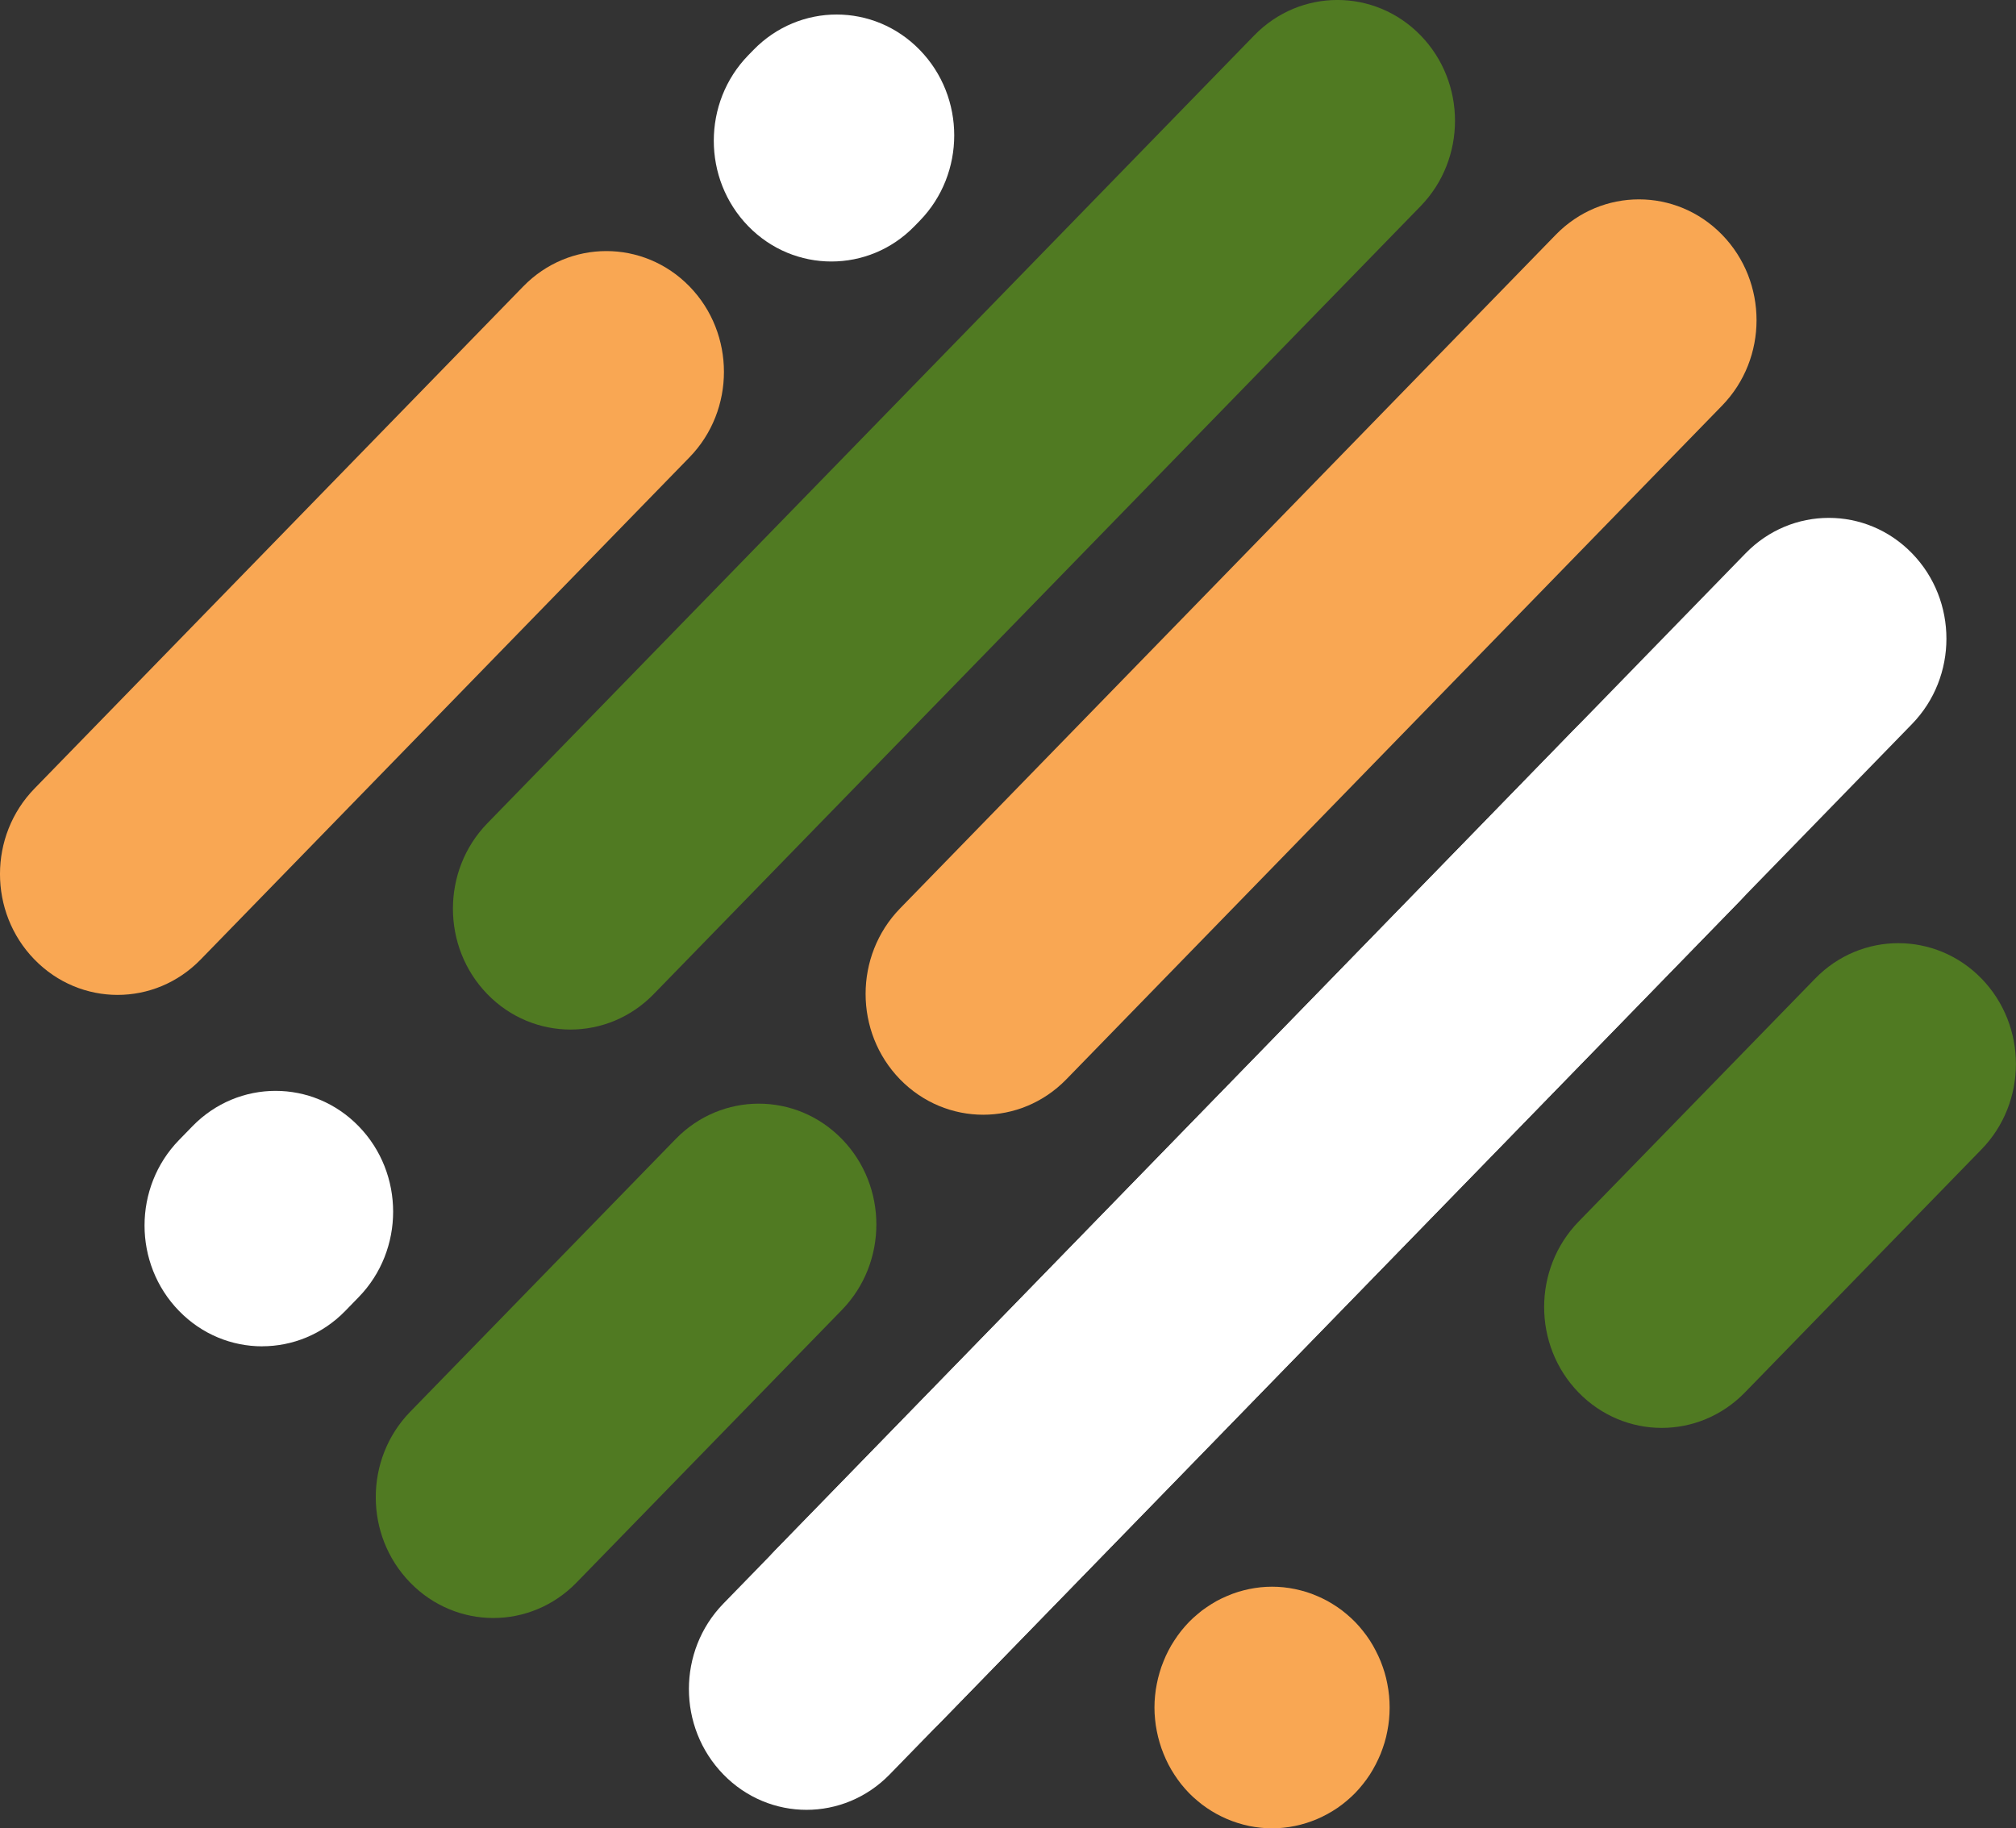 <svg width="43" height="39" viewBox="0 0 43 39" fill="none" xmlns="http://www.w3.org/2000/svg">
<rect x="0" y="0" width="43" height="39" fill="#333333" stroke="none"/>
<g clip-path="url(#clip0_115_4136)">
<path d="M17.733 5.578C17.092 5.578 16.449 5.328 15.959 4.824C14.98 3.818 14.98 2.186 15.959 1.18L16.071 1.065C17.051 0.058 18.639 0.058 19.618 1.065C20.598 2.071 20.598 3.703 19.618 4.709L19.506 4.824C19.016 5.328 18.375 5.578 17.732 5.578H17.733Z" fill="white"/>
<path d="M2.508 21.222C1.867 21.222 1.224 20.97 0.734 20.466C-0.245 19.46 -0.245 17.828 0.734 16.822L11.16 6.11C12.139 5.104 13.727 5.104 14.707 6.11C15.686 7.116 15.686 8.748 14.707 9.754L4.281 20.466C3.791 20.97 3.15 21.222 2.507 21.222H2.508Z" fill="#F9A753"/>
<path d="M12.169 21.961C11.528 21.961 10.885 21.71 10.395 21.206C9.416 20.199 9.416 18.567 10.395 17.561L26.753 0.754C27.733 -0.252 29.32 -0.252 30.3 0.754C31.279 1.76 31.279 3.392 30.3 4.398L13.942 21.206C13.452 21.709 12.811 21.961 12.168 21.961H12.169Z" fill="#507A22"/>
<path d="M5.592 28.718C4.95 28.718 4.307 28.466 3.818 27.962C2.838 26.956 2.838 25.325 3.818 24.318L4.104 24.024C5.084 23.017 6.672 23.017 7.651 24.024C8.63 25.03 8.63 26.662 7.651 27.668L7.365 27.962C6.875 28.466 6.233 28.717 5.592 28.717V28.718Z" fill="white"/>
<path d="M35.444 30.458C34.803 30.458 34.16 30.206 33.67 29.703C32.691 28.696 32.691 27.065 33.67 26.058L38.717 20.873C39.696 19.867 41.284 19.867 42.264 20.873C43.243 21.88 43.243 23.511 42.264 24.517L37.217 29.703C36.727 30.206 36.086 30.458 35.443 30.458H35.444Z" fill="#507A22"/>
<path d="M27.132 39C27.05 39 26.967 38.995 26.885 38.986C26.805 38.978 26.723 38.966 26.642 38.949C26.563 38.932 26.483 38.912 26.405 38.887C26.327 38.863 26.249 38.833 26.174 38.802C26.099 38.769 26.023 38.734 25.951 38.694C25.879 38.654 25.808 38.611 25.741 38.565C25.672 38.519 25.606 38.468 25.543 38.414C25.478 38.361 25.417 38.304 25.359 38.245C25.301 38.185 25.246 38.121 25.193 38.056C25.142 37.991 25.093 37.923 25.048 37.853C25.002 37.783 24.959 37.71 24.921 37.636C24.883 37.562 24.848 37.485 24.817 37.408C24.785 37.33 24.757 37.25 24.734 37.17C24.71 37.09 24.69 37.008 24.674 36.926C24.657 36.843 24.645 36.759 24.637 36.675C24.628 36.591 24.624 36.507 24.624 36.423C24.624 36.339 24.628 36.254 24.637 36.169C24.645 36.085 24.657 36.001 24.674 35.919C24.69 35.837 24.71 35.754 24.734 35.674C24.757 35.594 24.785 35.514 24.817 35.437C24.847 35.36 24.883 35.282 24.921 35.209C24.959 35.135 25.002 35.061 25.048 34.992C25.093 34.922 25.142 34.854 25.193 34.789C25.246 34.724 25.301 34.66 25.359 34.6C25.417 34.541 25.478 34.484 25.543 34.431C25.605 34.376 25.672 34.326 25.741 34.28C25.808 34.234 25.879 34.191 25.951 34.15C26.023 34.111 26.097 34.075 26.174 34.043C26.249 34.01 26.327 33.982 26.405 33.957C26.483 33.933 26.563 33.913 26.642 33.896C26.723 33.879 26.805 33.867 26.885 33.858C27.049 33.841 27.215 33.841 27.379 33.858C27.461 33.867 27.543 33.879 27.622 33.896C27.702 33.913 27.783 33.933 27.861 33.957C27.939 33.982 28.017 34.01 28.092 34.043C28.167 34.075 28.242 34.111 28.314 34.15C28.386 34.191 28.457 34.234 28.525 34.28C28.593 34.326 28.659 34.376 28.723 34.431C28.786 34.484 28.848 34.541 28.906 34.6C28.964 34.66 29.02 34.724 29.071 34.789C29.123 34.854 29.173 34.922 29.218 34.992C29.263 35.061 29.305 35.135 29.343 35.209C29.381 35.282 29.417 35.36 29.449 35.437C29.479 35.514 29.508 35.594 29.532 35.674C29.556 35.754 29.576 35.837 29.591 35.919C29.607 36.001 29.62 36.085 29.628 36.169C29.636 36.254 29.64 36.339 29.64 36.423C29.64 36.507 29.636 36.591 29.628 36.675C29.62 36.759 29.607 36.843 29.591 36.926C29.576 37.008 29.556 37.09 29.532 37.17C29.508 37.25 29.479 37.33 29.449 37.408C29.417 37.485 29.381 37.562 29.343 37.636C29.305 37.71 29.263 37.783 29.218 37.853C29.173 37.923 29.123 37.991 29.071 38.056C29.02 38.121 28.964 38.185 28.906 38.245C28.848 38.304 28.786 38.361 28.723 38.414C28.659 38.468 28.593 38.519 28.525 38.565C28.457 38.611 28.386 38.654 28.314 38.694C28.242 38.734 28.167 38.769 28.092 38.802C28.017 38.833 27.939 38.863 27.861 38.887C27.783 38.912 27.702 38.932 27.622 38.949C27.543 38.966 27.461 38.978 27.379 38.986C27.297 38.995 27.214 39 27.132 39Z" fill="#F9A753"/>
<path d="M18.316 37.462C17.674 37.462 17.032 37.211 16.541 36.706C15.562 35.7 15.562 34.069 16.541 33.062L33.562 15.576C34.541 14.569 36.129 14.569 37.109 15.576C38.088 16.582 38.088 18.214 37.109 19.22L20.088 36.708C19.599 37.211 18.957 37.463 18.314 37.463L18.316 37.462Z" fill="white"/>
<path d="M17.203 38.605C16.561 38.605 15.918 38.353 15.429 37.85C14.449 36.843 14.449 35.212 15.429 34.206L37.234 11.801C38.214 10.795 39.802 10.795 40.781 11.801C41.761 12.807 41.761 14.439 40.781 15.445L18.976 37.85C18.486 38.353 17.844 38.605 17.201 38.605H17.203Z" fill="white"/>
<path d="M20.971 23.778C20.33 23.778 19.687 23.526 19.197 23.023C18.218 22.017 18.218 20.385 19.197 19.378L33.184 5.007C34.164 4.001 35.752 4.001 36.731 5.007C37.711 6.014 37.711 7.645 36.731 8.652L22.744 23.023C22.254 23.526 21.613 23.778 20.97 23.778H20.971Z" fill="#F9A753"/>
<path d="M10.523 34.513C9.882 34.513 9.239 34.261 8.749 33.758C7.77 32.752 7.77 31.12 8.749 30.114L14.411 24.297C15.39 23.29 16.978 23.29 17.958 24.297C18.937 25.303 18.937 26.934 17.958 27.941L12.296 33.758C11.806 34.261 11.165 34.513 10.522 34.513H10.523Z" fill="#507A22"/>
</g>
<defs>
<clipPath id="clip0_115_4136">
<rect width="43" height="39" fill="white"/>
</clipPath>
</defs>
</svg>
